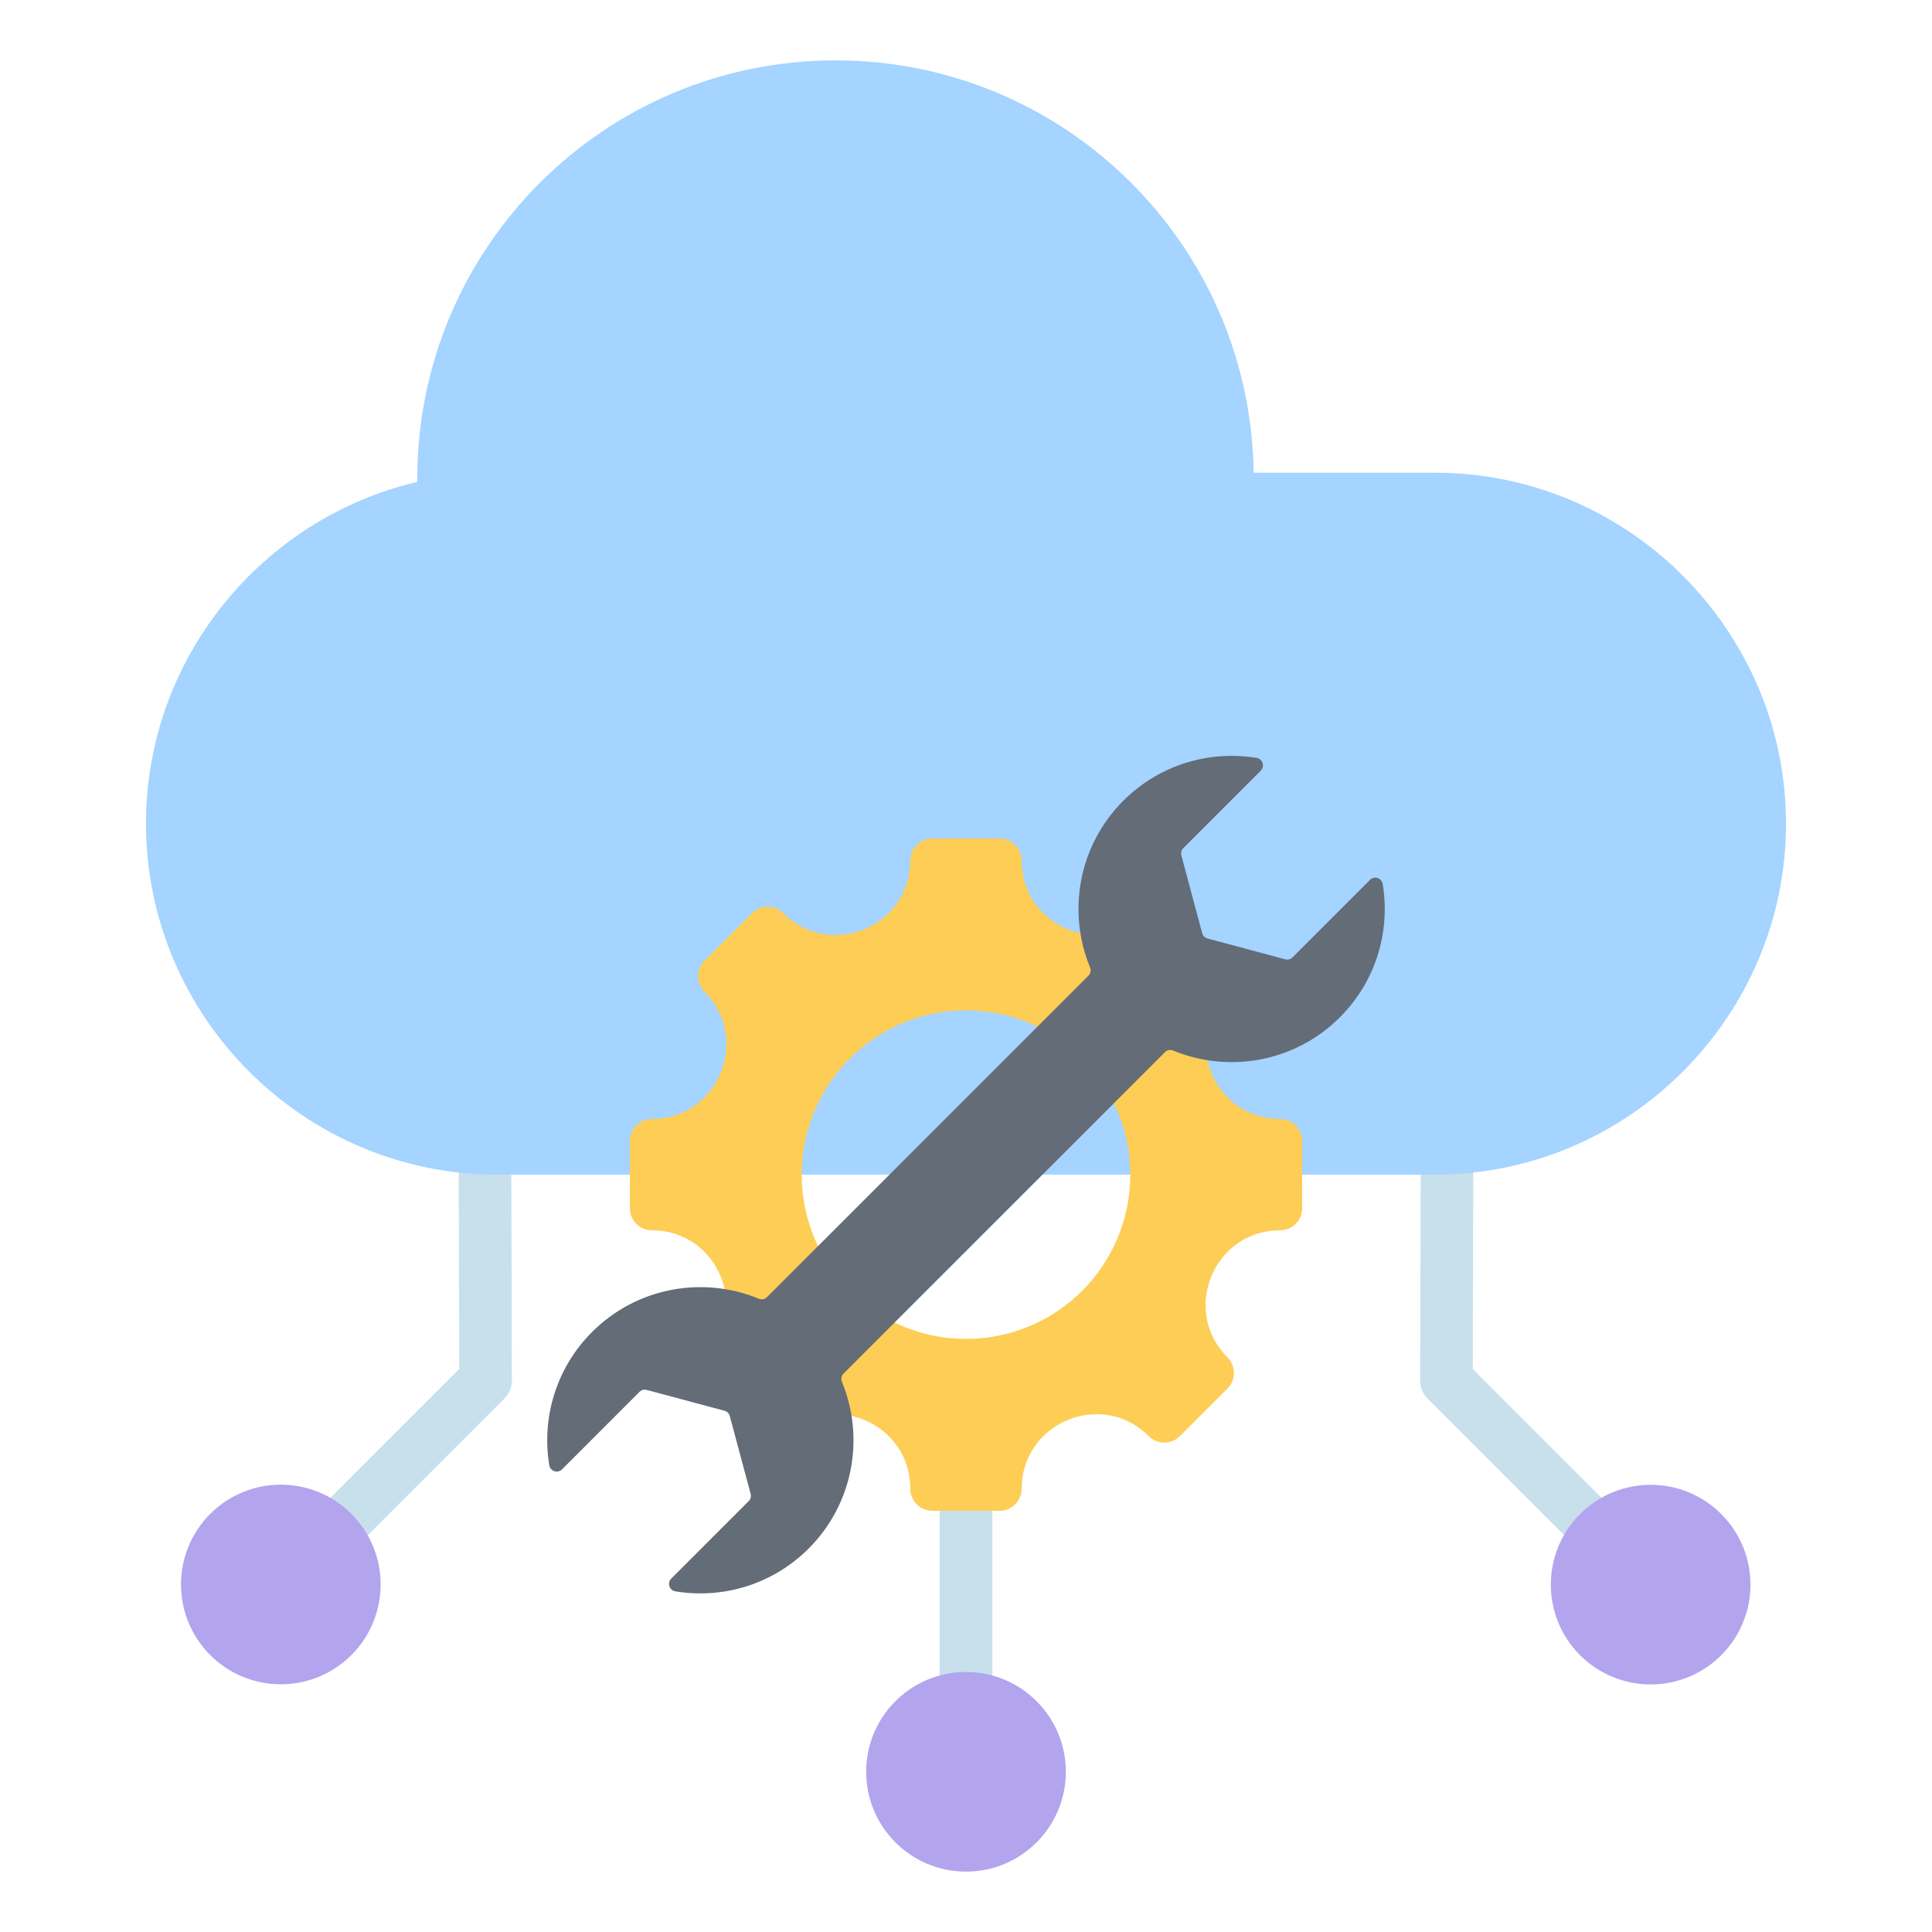 <svg id="Layer_1" enable-background="new 0 0 512 512" height="512" viewBox="0 0 512 512" width="512" xmlns="http://www.w3.org/2000/svg"><g clip-rule="evenodd" fill-rule="evenodd"><g><path d="m432.581 424.889-54.212-54.212c-1.526-1.526-2.199-3.581-2.022-5.574l.283-104.359h13.945l-.277 102.066 52.18 52.18zm-363.061-9.899 52.18-52.18-.277-102.066h13.945l.283 104.359c.178 1.993-.496 4.049-2.022 5.574l-54.212 54.212zm179.48 48.101v-90.073h14v90.073z" fill="#c7e0ec"/><path d="m380.301 125.271h-48.072c-.834-60.49-50.121-109.271-110.809-109.271-61.208 0-110.828 49.62-110.828 110.828 0 .292.009.583.011.874-41.081 9.621-71.912 46.673-71.912 90.577 0 51.155 41.854 93.008 93.008 93.008h248.602c51.155 0 93.008-41.854 93.008-93.008 0-51.154-41.853-93.008-93.008-93.008z" fill="#a4d4ff"/><g fill="#b3a4ee"><circle cx="256" cy="469.545" r="26.455"/><ellipse cx="437.53" cy="419.939" rx="26.455" ry="26.455" transform="matrix(.707 -.707 .707 .707 -168.792 432.378)"/><ellipse cx="74.47" cy="419.939" rx="26.455" ry="26.455" transform="matrix(.707 -.707 .707 .707 -275.13 175.655)"/></g></g><g><path d="m339.232 326.048c-17.543 0-26.345 21.253-13.941 33.657 2.285 2.285 2.285 5.991 0 8.276l-12.598 12.599c-2.285 2.285-5.991 2.285-8.276 0-12.404-12.404-33.657-3.602-33.657 13.941 0 3.233-2.621 5.852-5.852 5.852h-17.816c-3.231 0-5.852-2.619-5.852-5.852 0-17.565-21.238-26.361-33.657-13.941-2.285 2.285-5.991 2.285-8.276 0l-12.598-12.599c-2.285-2.285-2.285-5.991 0-8.276 12.404-12.404 3.602-33.657-13.941-33.657-3.233 0-5.852-2.621-5.852-5.852v-17.816c0-3.231 2.619-5.852 5.852-5.852 17.543 0 26.345-21.253 13.941-33.657-2.285-2.285-2.285-5.991 0-8.276l12.598-12.598c2.285-2.285 5.991-2.285 8.276 0 12.404 12.404 33.657 3.602 33.657-13.941 0-3.233 2.62-5.852 5.852-5.852h17.816c3.231 0 5.852 2.619 5.852 5.852 0 17.543 21.253 26.345 33.657 13.941 2.285-2.285 5.991-2.285 8.276 0l12.598 12.598c2.285 2.285 2.285 5.991 0 8.276-12.404 12.404-3.602 33.657 13.941 33.657 3.233 0 5.852 2.62 5.852 5.852v17.816c0 3.231-2.619 5.852-5.852 5.852zm-83.232-58.293c-24.043 0-43.534 19.491-43.534 43.534s19.491 43.534 43.534 43.534 43.534-19.491 43.534-43.534c0-24.044-19.491-43.534-43.534-43.534z" fill="#fdcd56"/><path d="m334.103 204.245-20.512 20.525c-.52.52-.708 1.224-.518 1.934l5.518 20.592c.19.71.706 1.226 1.416 1.416l20.592 5.518c.71.19 1.415.001 1.935-.519l20.509-20.522c1.156-1.157 3.128-.523 3.393 1.091 2.047 12.462-1.733 25.696-11.345 35.307-11.948 11.948-29.492 14.886-44.194 8.818-.764-.315-1.596-.15-2.18.435l-85.166 85.166c-.584.584-.75 1.416-.435 2.18 6.067 14.702 3.129 32.246-8.819 44.194-9.613 9.613-22.847 13.392-35.31 11.344-1.613-.265-2.247-2.236-1.092-3.392l20.511-20.525c.52-.52.708-1.224.518-1.934l-5.518-20.593c-.19-.71-.706-1.226-1.416-1.416l-20.592-5.517c-.71-.19-1.415-.001-1.935.519l-20.509 20.522c-1.156 1.156-3.128.523-3.393-1.091-2.048-12.462 1.732-25.696 11.344-35.307 11.948-11.948 29.492-14.886 44.194-8.819.764.315 1.596.15 2.18-.435l85.165-85.165c.584-.584.75-1.416.435-2.18-6.067-14.702-3.129-32.246 8.819-44.194 9.613-9.613 22.848-13.393 35.31-11.344 1.616.265 2.25 2.236 1.095 3.392z" fill="#636c77"/></g></g></svg>